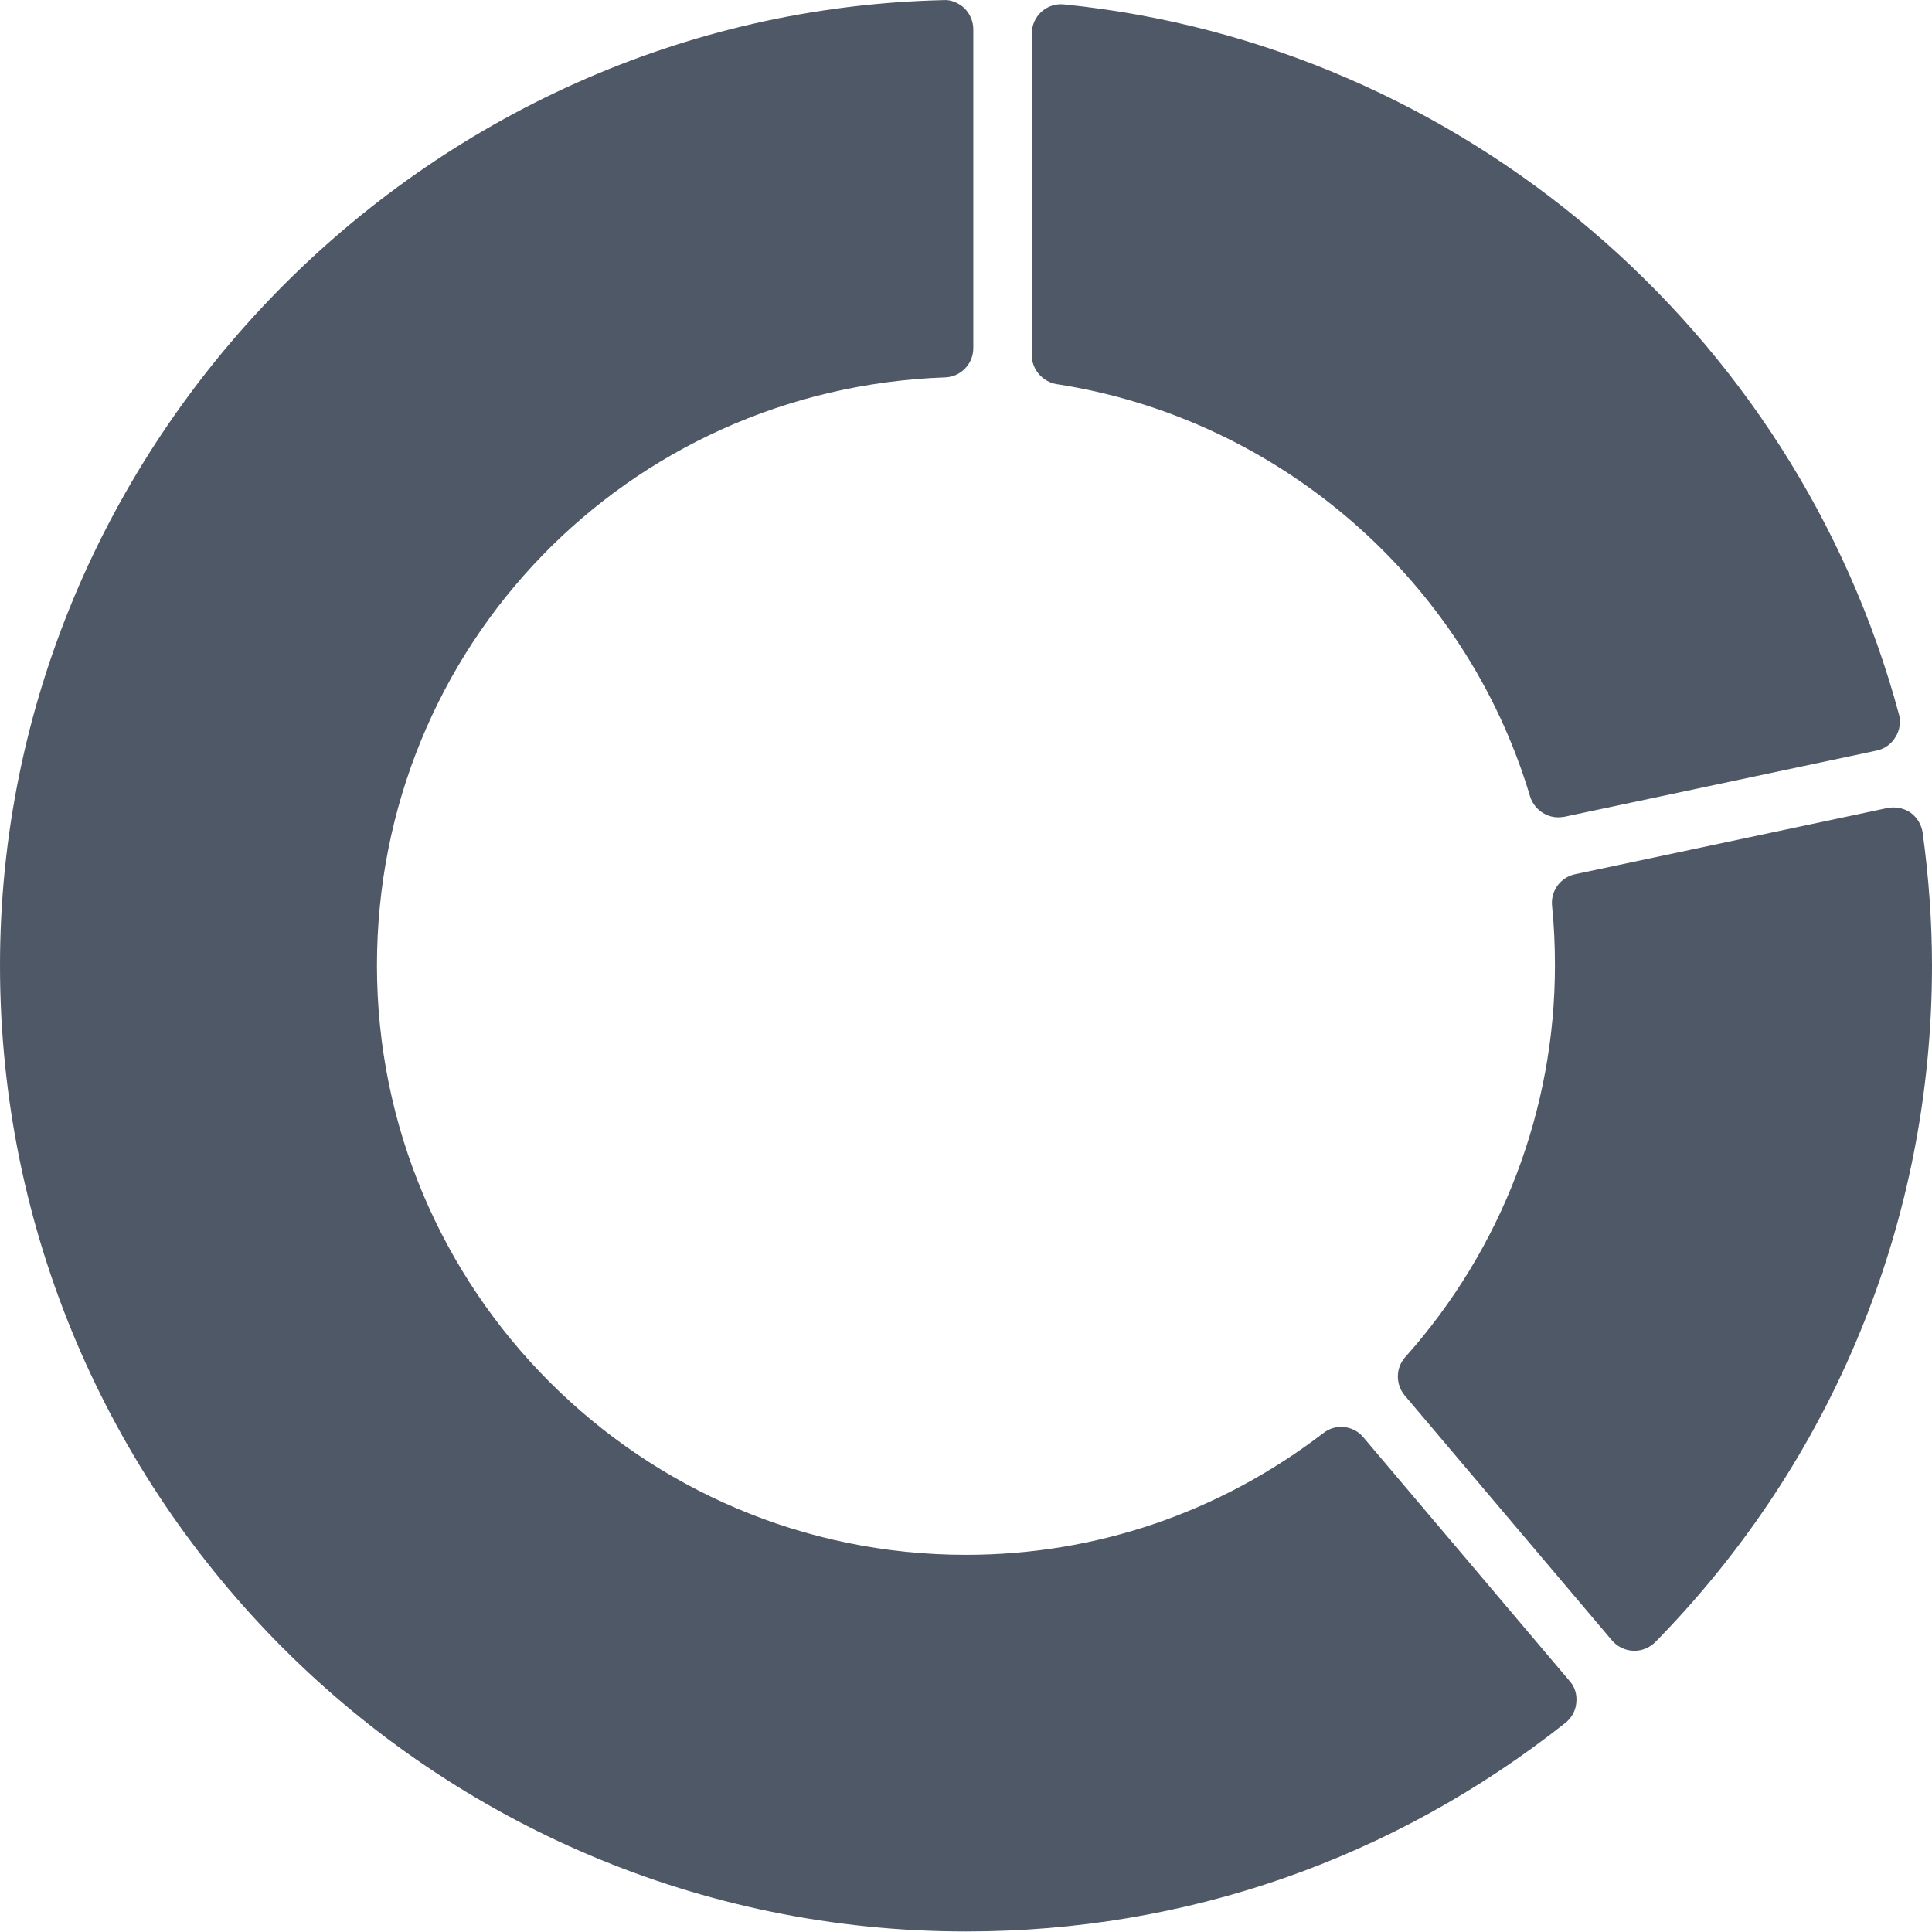 <svg width="18" height="18" viewBox="0 0 18 18" fill="none" xmlns="http://www.w3.org/2000/svg">
<path d="M14.623 15.661C14.673 15.715 14.694 15.789 14.686 15.863C14.681 15.936 14.643 16.005 14.585 16.051C12.979 17.322 11.048 17.995 9 17.995C4.036 17.995 0 13.959 0 8.995C0 4.146 3.944 0.112 8.79 0.001C8.858 -0.005 8.935 0.028 8.986 0.077C9.038 0.129 9.068 0.2 9.068 0.273V3.243C9.068 3.391 8.951 3.511 8.806 3.516C5.836 3.622 3.512 6.028 3.512 8.995C3.512 12.023 5.972 14.486 9 14.486C10.211 14.486 11.362 14.093 12.33 13.351C12.444 13.261 12.611 13.28 12.703 13.392L14.623 15.661Z" fill="#4F5866"/>
<path d="M18 8.995C18 11.365 17.084 13.604 15.423 15.298C15.371 15.35 15.3 15.38 15.229 15.38H15.218C15.142 15.377 15.068 15.342 15.019 15.284L13.088 13.002C13.001 12.898 13.001 12.745 13.094 12.642C13.994 11.633 14.487 10.337 14.487 8.995C14.487 8.81 14.479 8.624 14.46 8.439C14.446 8.3 14.539 8.174 14.675 8.145L17.585 7.528C17.659 7.514 17.738 7.528 17.801 7.572C17.861 7.615 17.902 7.684 17.913 7.757C17.97 8.174 18 8.592 18 8.995L18 8.995Z" fill="#4F5866"/>
<path d="M9.613 3.309V0.311C9.613 0.235 9.646 0.161 9.703 0.109C9.761 0.058 9.834 0.033 9.913 0.041C13.603 0.412 16.726 3.071 17.692 6.655C17.711 6.726 17.7 6.805 17.659 6.868C17.621 6.933 17.558 6.977 17.484 6.993L14.574 7.61C14.555 7.612 14.536 7.615 14.517 7.615C14.4 7.615 14.291 7.536 14.255 7.419C13.655 5.409 11.923 3.9 9.845 3.579C9.712 3.557 9.613 3.442 9.613 3.309L9.613 3.309Z" fill="#4F5866"/>
</svg>
